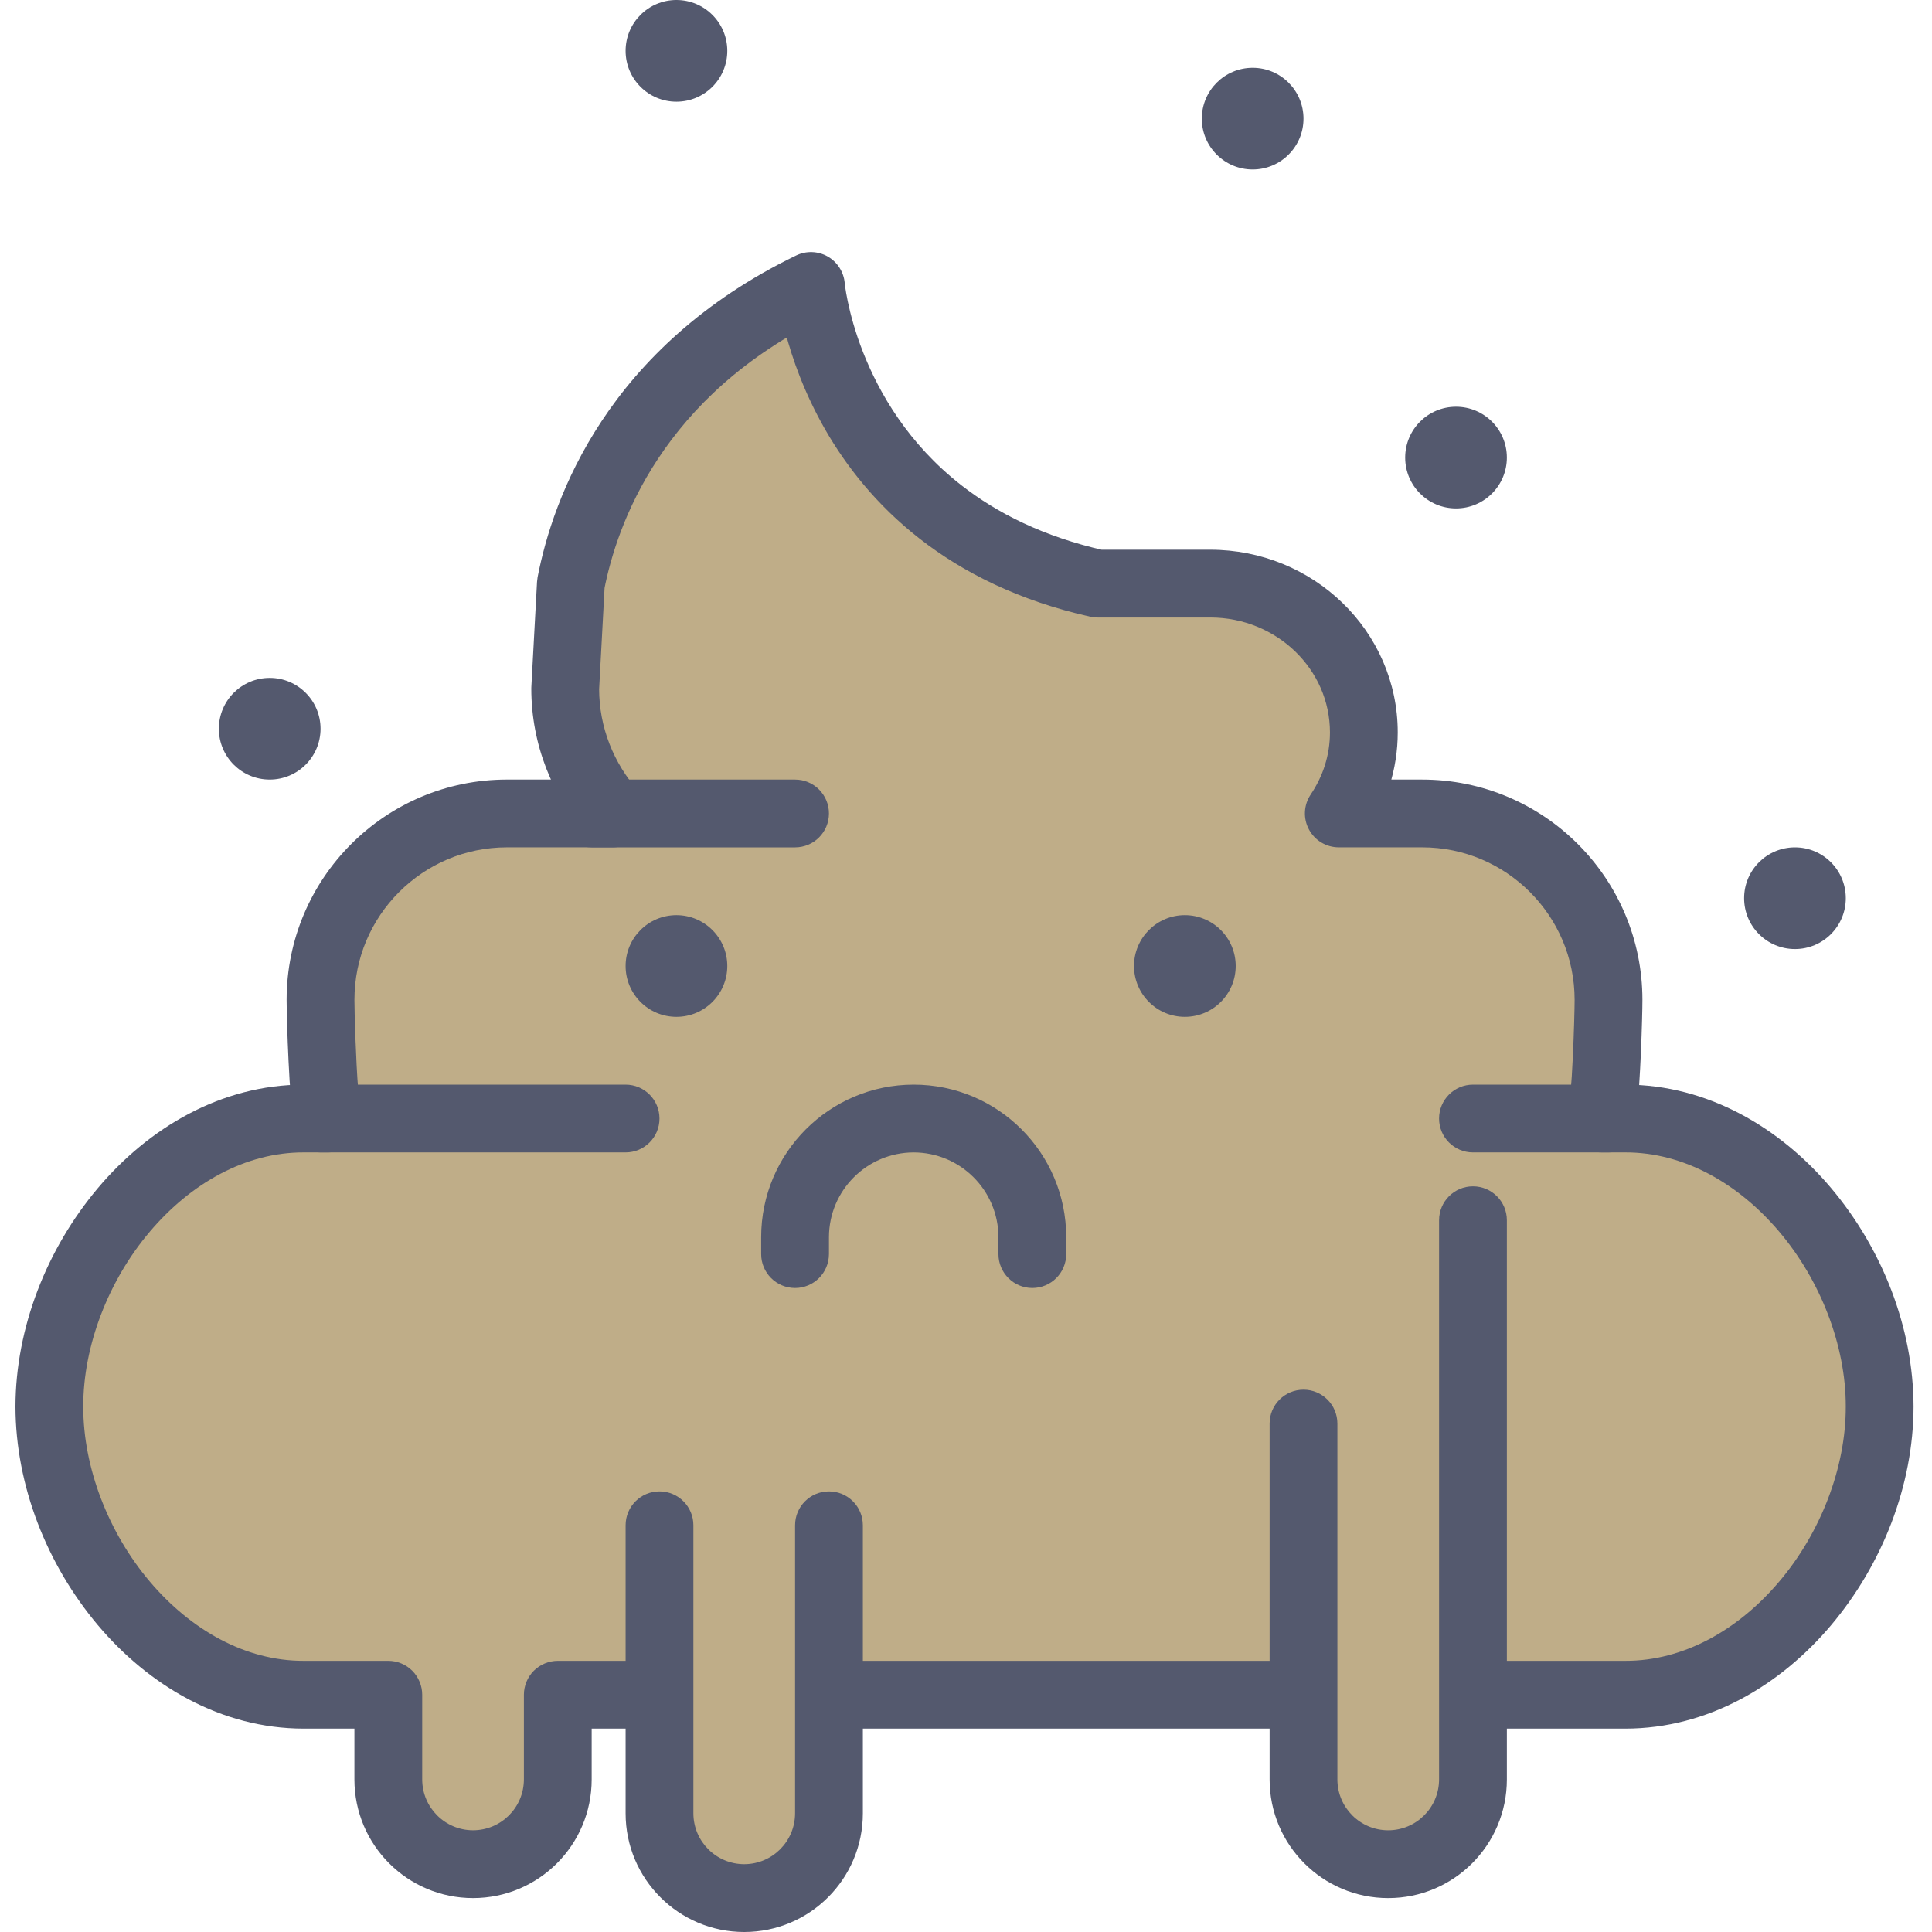 <svg height="389pt" viewBox="-3 0 389 389.12" width="389pt" xmlns="http://www.w3.org/2000/svg"><path d="m368.699 180.906c0 5.656-4.582 10.242-10.238 10.242s-10.242-4.586-10.242-10.242 4.586-10.238 10.242-10.238 10.238 4.582 10.238 10.238zm0 0" fill="#54596e"/><path d="m61.5 146.773c0 5.656-4.586 10.238-10.238 10.238-5.656 0-10.242-4.582-10.242-10.238s4.586-10.238 10.242-10.238c5.652 0 10.238 4.582 10.238 10.238zm0 0" fill="#54596e"/><path d="m324.328 225.281h-4.867c.926-3.262 1.453-20.34 1.453-23.895 0-20.734-16.816-37.547-37.547-37.547h-16.773c3.164-4.699 5.039-10.289 5.039-16.32 0-16.555-13.844-29.973-30.934-29.973h-22.688c-53.613-11.988-57.738-59.945-57.738-59.945-35.586 17.246-45.547 45.426-48.352 59.945l-1.141 21.121c0 9.617 3.617 18.395 9.594 25.172h-21.328c-20.734 0-37.547 16.812-37.547 37.547 0 3.555.527 20.637 1.453 23.895h-4.867c-28.277 0-51.199 29.75-51.199 58.027s22.922 58.027 51.199 58.027h17.066v17.066c0 9.426 7.641 17.066 17.066 17.066s17.066-7.641 17.066-17.066v-17.066h215.043c28.277 0 51.199-29.75 51.199-58.027s-22.922-58.027-51.199-58.027zm0 0" fill="#bfad88"/><path d="m324.328 225.281v-6.828h-4.867v6.828l6.562 1.867c.289-1.051.398-1.836.531-2.797.418-3.234.684-7.98.887-12.531.191-4.543.297-8.66.297-10.434-.004-24.512-19.867-44.367-44.375-44.375h-16.77v6.828l5.66 3.816c3.871-5.738 6.207-12.684 6.203-20.137.008-10.203-4.293-19.484-11.133-26.098-6.836-6.629-16.281-10.703-26.625-10.703h-22.688v6.828l1.492-6.664c-12.477-2.797-21.789-7.582-28.934-13.145-10.688-8.336-16.57-18.578-19.809-26.824-1.613-4.113-2.547-7.699-3.07-10.207-.262-1.25-.422-2.234-.512-2.871l-.09-.691-.016-.141-.797.078.797-.066v-.012l-.797.078.801-.066c-.191-2.23-1.484-4.246-3.43-5.352-1.941-1.105-4.336-1.184-6.352-.207-18.891 9.137-31.297 21.422-39.184 33.371-7.906 11.953-11.359 23.5-12.895 31.422l-.113.93-1.141 21.117-.012.371c-.004 11.348 4.301 21.754 11.301 29.684l5.121-4.512v-6.828h-21.328c-24.508.008-44.367 19.863-44.375 44.375.004 2.016.137 7.137.391 12.387.125 2.613.281 5.227.473 7.477.094 1.125.199 2.16.32 3.102.133.961.242 1.746.531 2.797l6.566-1.867v-6.828h-4.867c-16.621.02-31.188 8.699-41.422 20.832-10.25 12.184-16.57 28.035-16.605 44.023.035 15.984 6.355 31.836 16.605 44.02 10.234 12.133 24.801 20.812 41.422 20.832h10.242v10.238c.004 13.199 10.691 23.891 23.891 23.895 13.199-.004 23.891-10.695 23.895-23.895v-10.238h208.215c16.621-.02 31.188-8.699 41.418-20.832 10.254-12.184 16.574-28.035 16.605-44.02-.031-15.988-6.352-31.84-16.605-44.023-10.23-12.133-24.797-20.812-41.418-20.832v13.652c11.656-.02 22.688 6.176 30.988 15.988 8.277 9.762 13.418 22.926 13.383 35.215.035 12.289-5.105 25.453-13.383 35.211-8.301 9.812-19.332 16.008-30.988 15.988h-215.043c-1.797 0-3.555.73-4.828 2-1.27 1.27-1.996 3.027-1.996 4.824v17.066c-.012 5.656-4.586 10.23-10.242 10.242-5.652-.012-10.227-4.586-10.238-10.242v-17.066c0-1.797-.73-3.555-2-4.824-1.27-1.273-3.031-2-4.828-2h-17.066c-11.656.02-22.691-6.176-30.988-15.988-8.277-9.758-13.418-22.926-13.383-35.211-.035-12.289 5.105-25.457 13.383-35.215 8.301-9.812 19.332-16.008 30.992-15.988h4.867c2.141 0 4.156-1 5.445-2.711 1.293-1.715 1.707-3.922 1.121-5.984l-.891.254.906-.199-.016-.055-.891.254.906-.199c-.074-.262-.297-1.977-.445-3.941-.484-6.031-.766-15.871-.762-18.137 0-8.508 3.426-16.145 8.996-21.723 5.582-5.57 13.219-8.996 21.723-9h21.328c2.676 0 5.121-1.574 6.219-4.016 1.105-2.438.672-5.312-1.098-7.324-4.945-5.625-7.883-12.773-7.891-20.66h-6.824l6.816.371 1.137-21.121-6.816-.367 6.703 1.293c1.273-6.598 4.203-16.398 10.875-26.477 6.691-10.086 17.059-20.516 33.754-28.621l-2.977-6.145-6.801.586c.07.609 1.188 13.492 9.645 28.289 4.23 7.383 10.34 15.234 19.059 22.031 8.711 6.801 20.016 12.504 34.348 15.703l1.488.164h22.684c6.742.004 12.762 2.637 17.125 6.855 4.352 4.234 6.977 9.941 6.984 16.293-.004 4.605-1.414 8.84-3.879 12.504-1.41 2.098-1.551 4.793-.363 7.023 1.184 2.23 3.5 3.617 6.027 3.617h16.773c8.504.004 16.141 3.43 21.719 9 5.57 5.578 8.996 13.215 9 21.723.004 1.535-.129 6.73-.371 11.727-.121 2.504-.273 4.996-.441 6.977-.082.988-.172 1.852-.254 2.48l-.109.734-.031.16.91.199-.895-.254-.016.055.91.199-.895-.254c-.59 2.062-.172 4.27 1.117 5.98 1.293 1.711 3.305 2.711 5.449 2.711h4.867zm0 0" fill="#54596e"/><path d="m259.473 23.895c0 5.652-4.582 10.238-10.238 10.238s-10.242-4.586-10.242-10.238c0-5.656 4.586-10.242 10.242-10.242s10.238 4.586 10.238 10.242zm0 0" fill="#54596e"/><path d="m300.434 92.16c0 5.656-4.586 10.238-10.242 10.238-5.652 0-10.238-4.582-10.238-10.238s4.586-10.238 10.238-10.238c5.656 0 10.242 4.582 10.242 10.238zm0 0" fill="#54596e"/><path d="m143.422 10.238c0 5.656-4.586 10.242-10.242 10.242s-10.238-4.586-10.238-10.242c0-5.652 4.582-10.238 10.238-10.238s10.242 4.586 10.242 10.238zm0 0" fill="#54596e"/><path d="m163.898 307.199v58.027c0 9.426-7.641 17.066-17.066 17.066s-17.066-7.641-17.066-17.066v-58.027" fill="#bfad88"/><path d="m157.074 307.199v58.027c-.012 5.652-4.586 10.23-10.242 10.238-5.652-.008-10.227-4.586-10.238-10.238v-58.027c0-3.77-3.059-6.824-6.828-6.824s-6.824 3.055-6.824 6.824v58.027c.004 13.199 10.691 23.891 23.891 23.895 13.199-.004 23.891-10.695 23.895-23.895v-58.027c0-3.77-3.055-6.824-6.828-6.824-3.77 0-6.824 3.055-6.824 6.824zm0 0" fill="#54596e"/><path d="m293.605 245.762v112.637c0 9.426-7.641 17.066-17.066 17.066-9.426 0-17.066-7.641-17.066-17.066v-71.68" fill="#bfad88"/><g fill="#54596e"><path d="m286.781 245.762v112.637c-.012 5.656-4.586 10.23-10.242 10.242-5.652-.012-10.23-4.586-10.238-10.242v-71.68c0-3.77-3.059-6.824-6.828-6.824-3.77 0-6.824 3.055-6.824 6.824v71.68c0 13.199 10.691 23.891 23.891 23.895 13.199-.004 23.891-10.695 23.895-23.895v-112.637c0-3.773-3.059-6.828-6.828-6.828s-6.824 3.055-6.824 6.828zm0 0"/><path d="m320.914 218.453h-27.309c-3.77 0-6.824 3.059-6.824 6.828s3.055 6.824 6.824 6.824h27.309c3.77 0 6.824-3.055 6.824-6.824s-3.055-6.828-6.824-6.828"/><path d="m116.113 170.668h40.961c3.77 0 6.824-3.059 6.824-6.828 0-3.77-3.055-6.828-6.824-6.828h-40.961c-3.77 0-6.828 3.059-6.828 6.828 0 3.77 3.059 6.828 6.828 6.828"/><path d="m61.5 232.105h61.441c3.77 0 6.824-3.055 6.824-6.824s-3.055-6.828-6.824-6.828h-61.441c-3.77 0-6.828 3.059-6.828 6.828s3.059 6.824 6.828 6.824"/><path d="m143.422 194.559c0 5.656-4.586 10.242-10.242 10.242s-10.238-4.586-10.238-10.242c0-5.652 4.582-10.238 10.238-10.238s10.242 4.586 10.242 10.238zm0 0"/><path d="m245.82 194.559c0 5.656-4.586 10.242-10.242 10.242-5.652 0-10.238-4.586-10.238-10.242 0-5.652 4.586-10.238 10.238-10.238 5.656 0 10.242 4.586 10.242 10.238zm0 0"/></g><path d="m157.074 252.586v-3.414c0-13.195 10.699-23.891 23.891-23.891 13.195 0 23.895 10.695 23.895 23.891v3.414" fill="#bfad88"/><path d="m163.898 252.586v-3.414c.02-9.422 7.648-17.047 17.066-17.066 9.422.02 17.051 7.645 17.07 17.066v3.414c0 3.77 3.055 6.828 6.824 6.828s6.828-3.059 6.828-6.828v-3.414c-.008-16.969-13.754-30.715-30.723-30.719-16.965.004-30.715 13.75-30.719 30.719v3.414c0 3.77 3.059 6.828 6.828 6.828s6.824-3.059 6.824-6.828zm0 0" fill="#54596e"/></svg>
